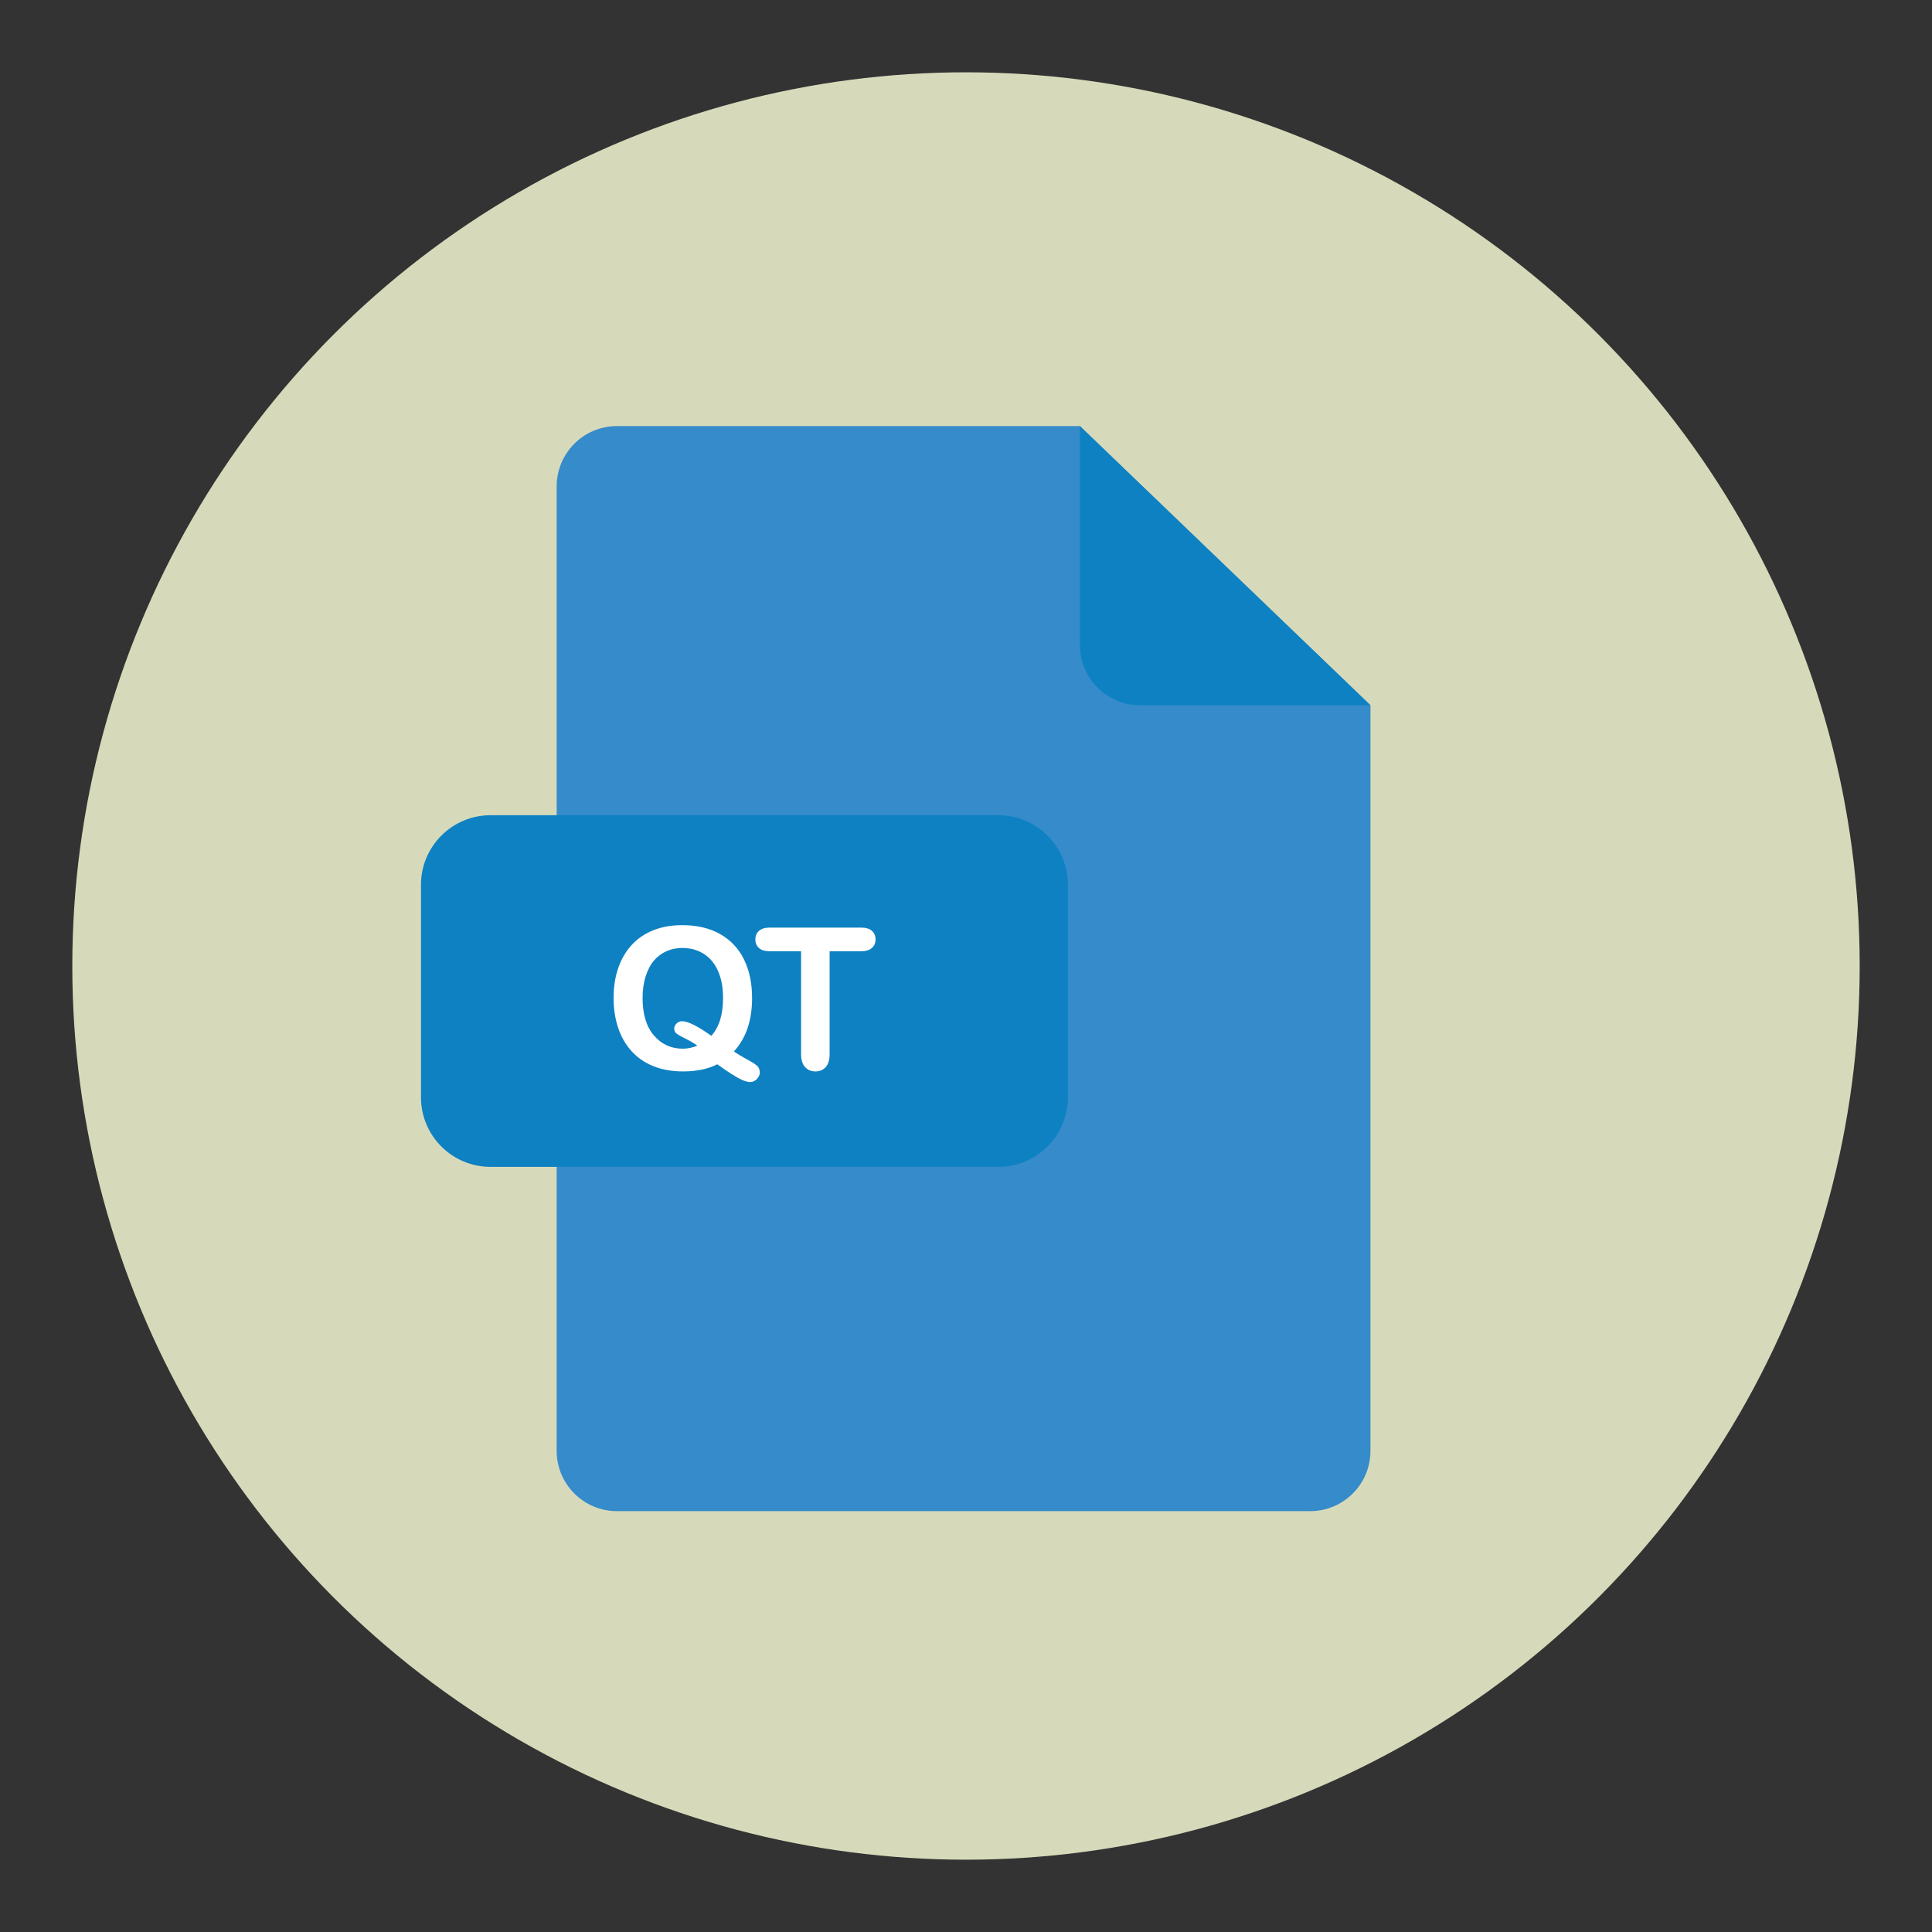 <?xml version="1.0" encoding="utf-8"?>
<!-- Generator: Adobe Illustrator 16.0.0, SVG Export Plug-In . SVG Version: 6.00 Build 0)  -->
<!DOCTYPE svg PUBLIC "-//W3C//DTD SVG 1.1//EN" "http://www.w3.org/Graphics/SVG/1.1/DTD/svg11.dtd">
<svg version="1.1" id="Layer_1" xmlns="http://www.w3.org/2000/svg" xmlns:xlink="http://www.w3.org/1999/xlink" x="0px" y="0px"
	 width="136.914px" height="136.914px" viewBox="0 0 136.914 136.914" enable-background="new 0 0 136.914 136.914"
	 xml:space="preserve">
<rect x="0" y="0" width="136.914" height="136.914" fill="#333333" stroke="none"/>
<g>
	<g>
		<circle fill="#D7DABA" cx="68.457" cy="68.457" r="63.333"/>
	</g>
	<g>
		<g>
			<g>
				<path fill="#368BCA" d="M43.72,30.195c-2.358,0-4.271,1.913-4.271,4.272v68.351c0,2.359,1.913,4.271,4.271,4.271h49.128
					c2.359,0,4.271-1.912,4.271-4.271v-52.84L76.528,30.195H43.72z"/>
			</g>
		</g>
		<path fill="#0E81C2" d="M97.12,49.979h-16.32c-2.359,0-4.271-1.912-4.271-4.271V30.195L97.12,49.979z"/>
		<path fill="#0E81C2" d="M75.676,77.762c0,2.723-2.207,4.93-4.929,4.93H34.762c-2.723,0-4.929-2.207-4.929-4.93v-15.06
			c0-2.723,2.206-4.93,4.929-4.93h35.985c2.722,0,4.929,2.207,4.929,4.93V77.762z"/>
		<g>
			<path fill="#FFFFFF" d="M52.005,74.513c0.296,0.201,0.62,0.396,0.971,0.584s0.583,0.339,0.697,0.451s0.171,0.27,0.171,0.475
				c0,0.146-0.067,0.292-0.202,0.438c-0.134,0.146-0.297,0.219-0.488,0.219c-0.155,0-0.343-0.05-0.564-0.15
				c-0.221-0.1-0.48-0.246-0.779-0.438c-0.298-0.191-0.625-0.415-0.98-0.67c-0.661,0.337-1.472,0.506-2.434,0.506
				c-0.779,0-1.478-0.124-2.096-0.373c-0.617-0.249-1.136-0.606-1.555-1.073s-0.734-1.022-0.947-1.665
				c-0.211-0.643-0.317-1.342-0.317-2.099c0-0.77,0.11-1.477,0.331-2.119c0.222-0.643,0.542-1.189,0.961-1.641
				s0.93-0.796,1.531-1.036s1.285-0.359,2.051-0.359c1.039,0,1.932,0.211,2.676,0.632c0.746,0.421,1.31,1.021,1.692,1.798
				s0.574,1.689,0.574,2.738C53.297,72.323,52.867,73.583,52.005,74.513z M50.413,73.406c0.282-0.324,0.491-0.707,0.626-1.148
				c0.134-0.442,0.201-0.955,0.201-1.538c0-0.734-0.118-1.37-0.355-1.907s-0.575-0.944-1.016-1.22
				c-0.439-0.276-0.944-0.414-1.514-0.414c-0.405,0-0.78,0.076-1.125,0.229c-0.344,0.153-0.64,0.375-0.889,0.667
				c-0.248,0.292-0.443,0.664-0.588,1.118c-0.143,0.454-0.215,0.963-0.215,1.528c0,1.153,0.269,2.041,0.807,2.663
				s1.217,0.933,2.037,0.933c0.337,0,0.684-0.071,1.039-0.212c-0.214-0.16-0.482-0.319-0.803-0.479
				c-0.322-0.16-0.542-0.283-0.66-0.369s-0.178-0.209-0.178-0.369c0-0.137,0.057-0.257,0.171-0.362s0.239-0.157,0.376-0.157
				C48.743,72.367,49.437,72.713,50.413,73.406z"/>
			<path fill="#FFFFFF" d="M61.008,67.411h-2.215v7.28c0,0.419-0.094,0.73-0.28,0.933s-0.429,0.304-0.725,0.304
				c-0.301,0-0.546-0.103-0.734-0.308c-0.189-0.205-0.284-0.515-0.284-0.93v-7.28h-2.215c-0.347,0-0.604-0.076-0.772-0.229
				s-0.253-0.354-0.253-0.605c0-0.26,0.088-0.465,0.263-0.615c0.176-0.15,0.43-0.226,0.763-0.226h6.453
				c0.351,0,0.612,0.078,0.782,0.232c0.172,0.155,0.257,0.358,0.257,0.608s-0.087,0.452-0.26,0.605S61.355,67.411,61.008,67.411z"/>
		</g>
	</g>
</g>
</svg>
